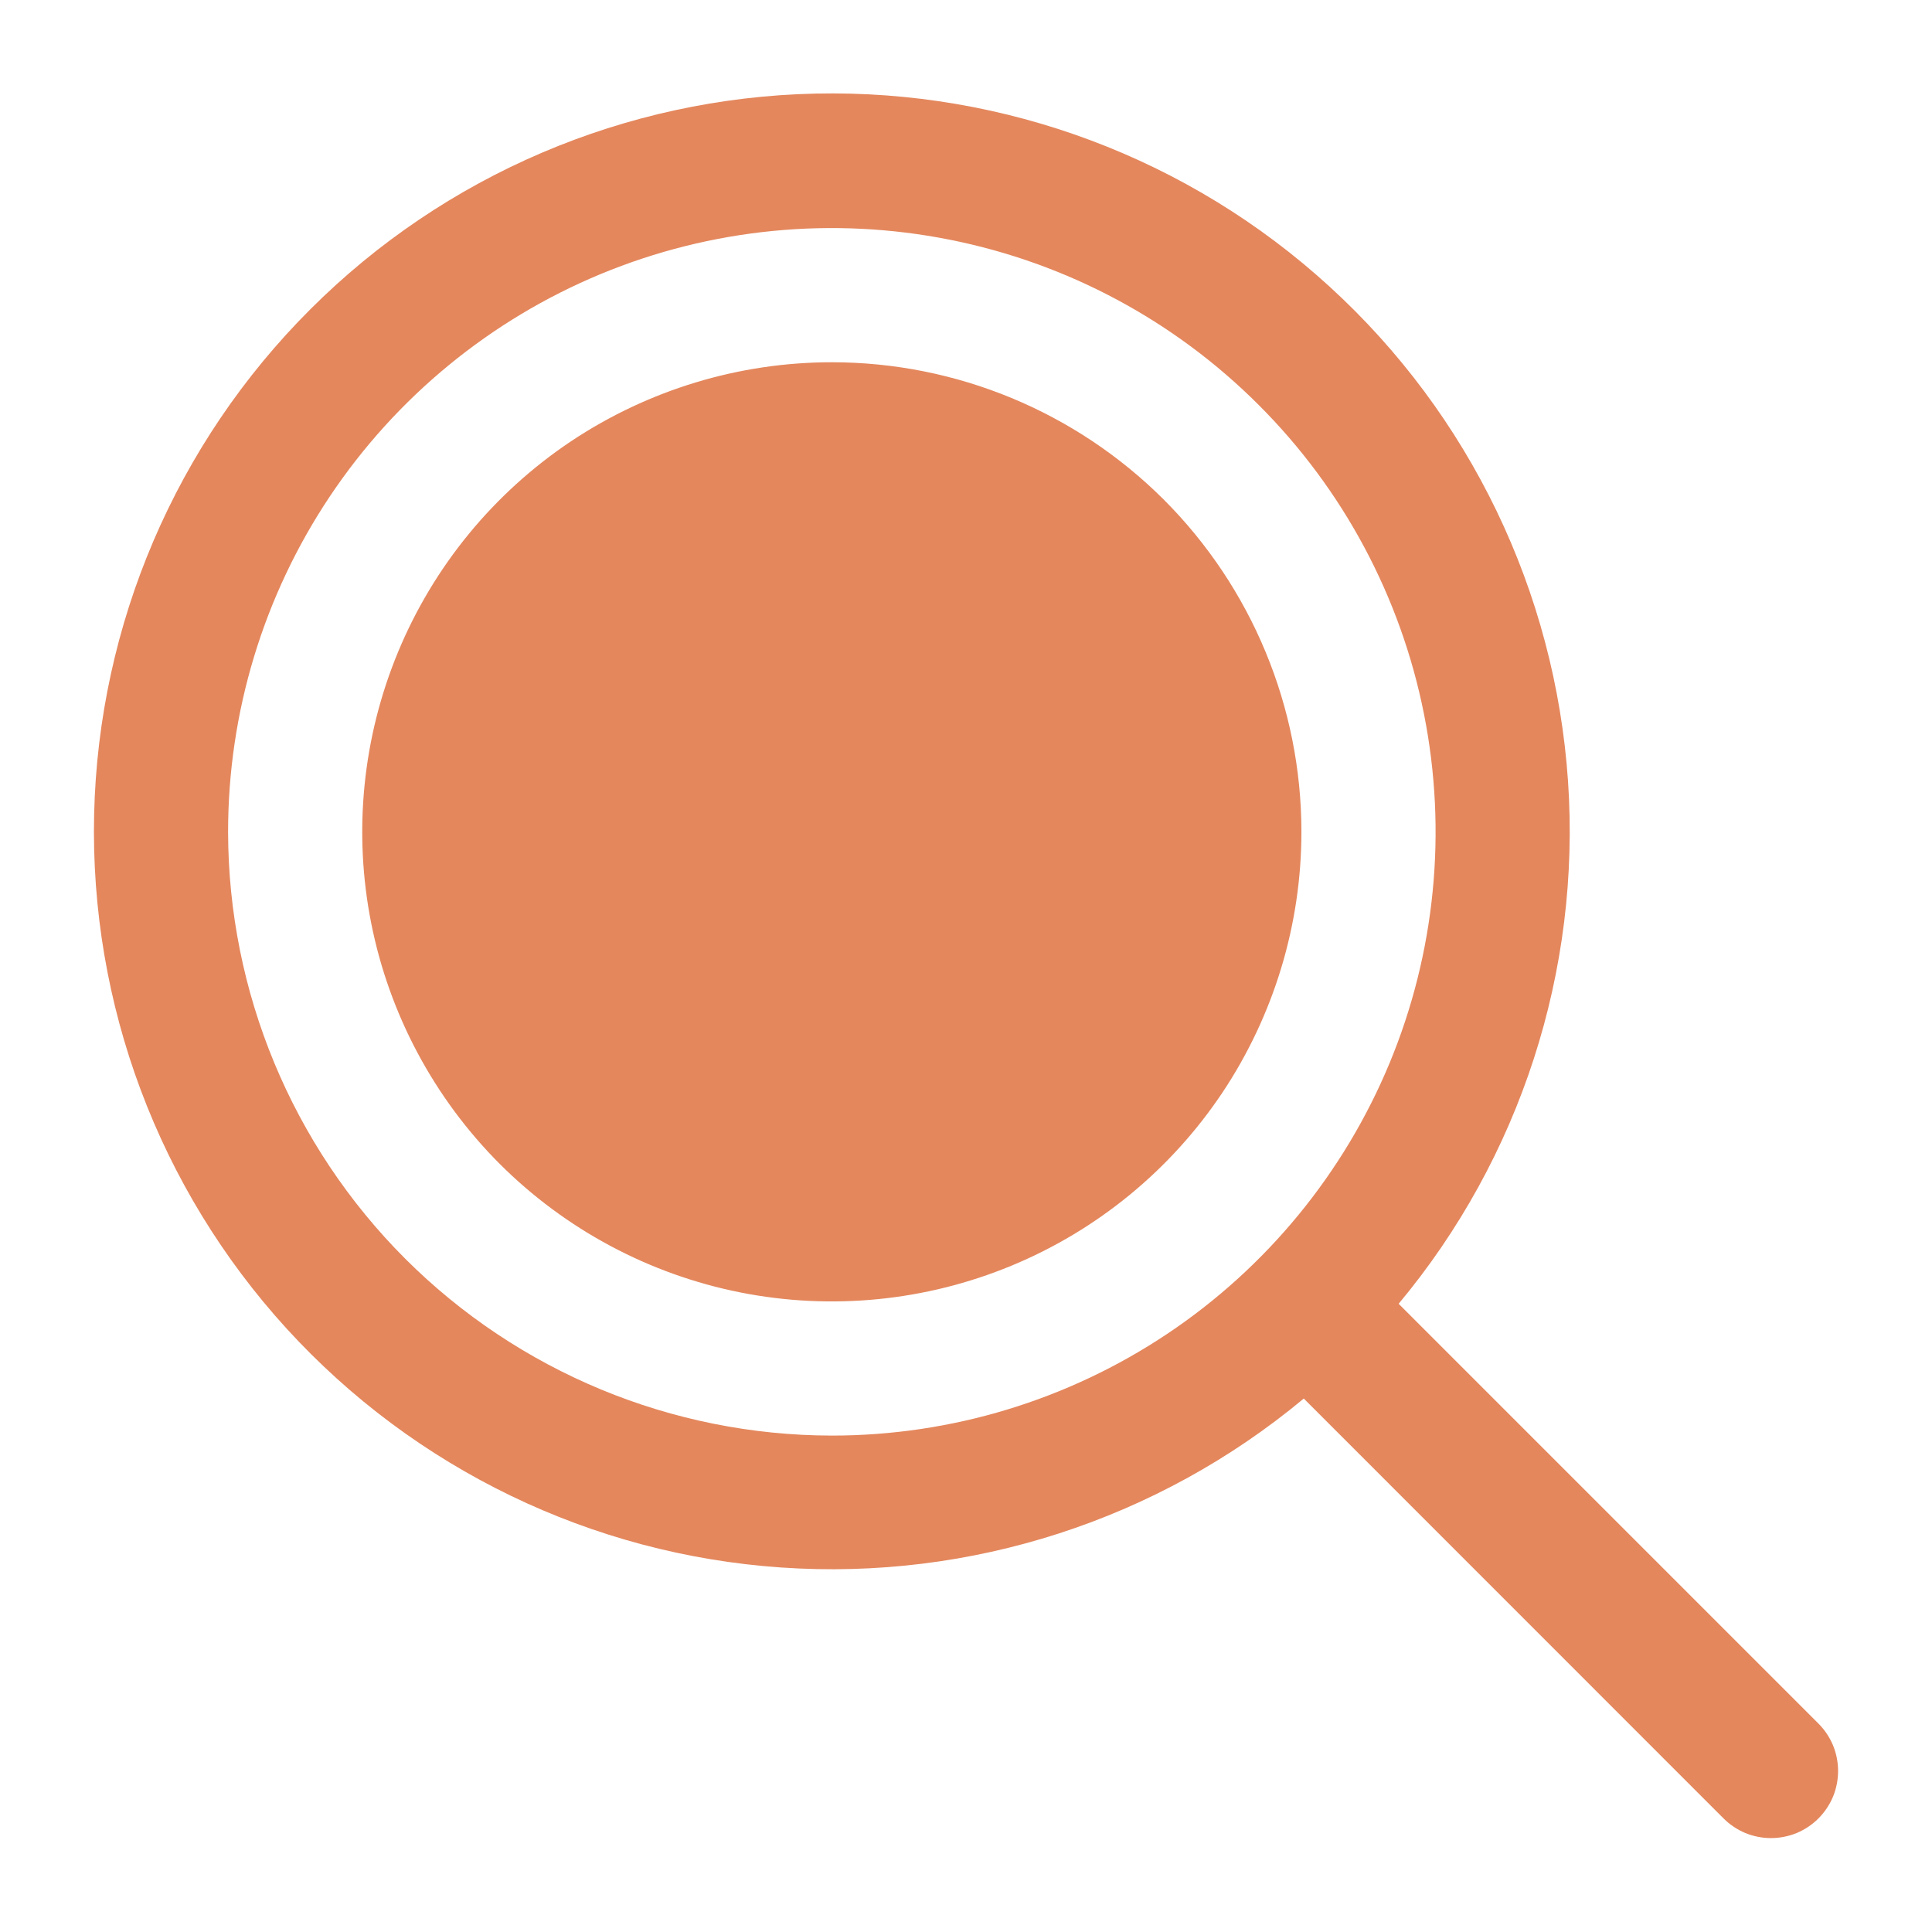 <svg width="18" height="18" viewBox="0 0 18 18" fill="none" xmlns="http://www.w3.org/2000/svg">
<path d="M12.125 7.75C12.125 8.615 11.868 9.461 11.388 10.181C10.907 10.9 10.224 11.461 9.424 11.792C8.625 12.123 7.745 12.21 6.896 12.041C6.048 11.872 5.268 11.455 4.656 10.844C4.045 10.232 3.628 9.452 3.459 8.604C3.29 7.755 3.377 6.875 3.708 6.076C4.039 5.276 4.6 4.593 5.319 4.112C6.039 3.632 6.885 3.375 7.75 3.375C8.91 3.375 10.023 3.836 10.844 4.656C11.664 5.477 12.125 6.59 12.125 7.75ZM16.942 16.942C16.884 17 16.815 17.046 16.739 17.078C16.663 17.109 16.582 17.125 16.5 17.125C16.418 17.125 16.337 17.109 16.261 17.078C16.185 17.046 16.116 17 16.058 16.942L12.147 13.03C10.787 14.162 9.043 14.726 7.278 14.604C5.513 14.483 3.863 13.685 2.67 12.378C1.478 11.071 0.836 9.355 0.877 7.586C0.918 5.817 1.639 4.132 2.891 2.882C4.142 1.631 5.828 0.911 7.597 0.872C9.365 0.833 11.081 1.476 12.387 2.67C13.694 3.863 14.489 5.514 14.609 7.279C14.729 9.044 14.164 10.788 13.031 12.147L16.942 16.058C17 16.116 17.046 16.185 17.078 16.261C17.109 16.337 17.125 16.418 17.125 16.5C17.125 16.582 17.109 16.663 17.078 16.739C17.046 16.815 17 16.884 16.942 16.942ZM7.75 13.375C8.863 13.375 9.95 13.045 10.875 12.427C11.8 11.809 12.521 10.93 12.947 9.903C13.373 8.875 13.484 7.744 13.267 6.653C13.05 5.561 12.514 4.559 11.727 3.773C10.941 2.986 9.939 2.45 8.847 2.233C7.756 2.016 6.625 2.127 5.597 2.553C4.57 2.979 3.691 3.7 3.073 4.625C2.455 5.55 2.125 6.637 2.125 7.75C2.127 9.241 2.72 10.671 3.774 11.726C4.829 12.78 6.259 13.373 7.75 13.375Z" fill="#E4875D"/>
</svg>
